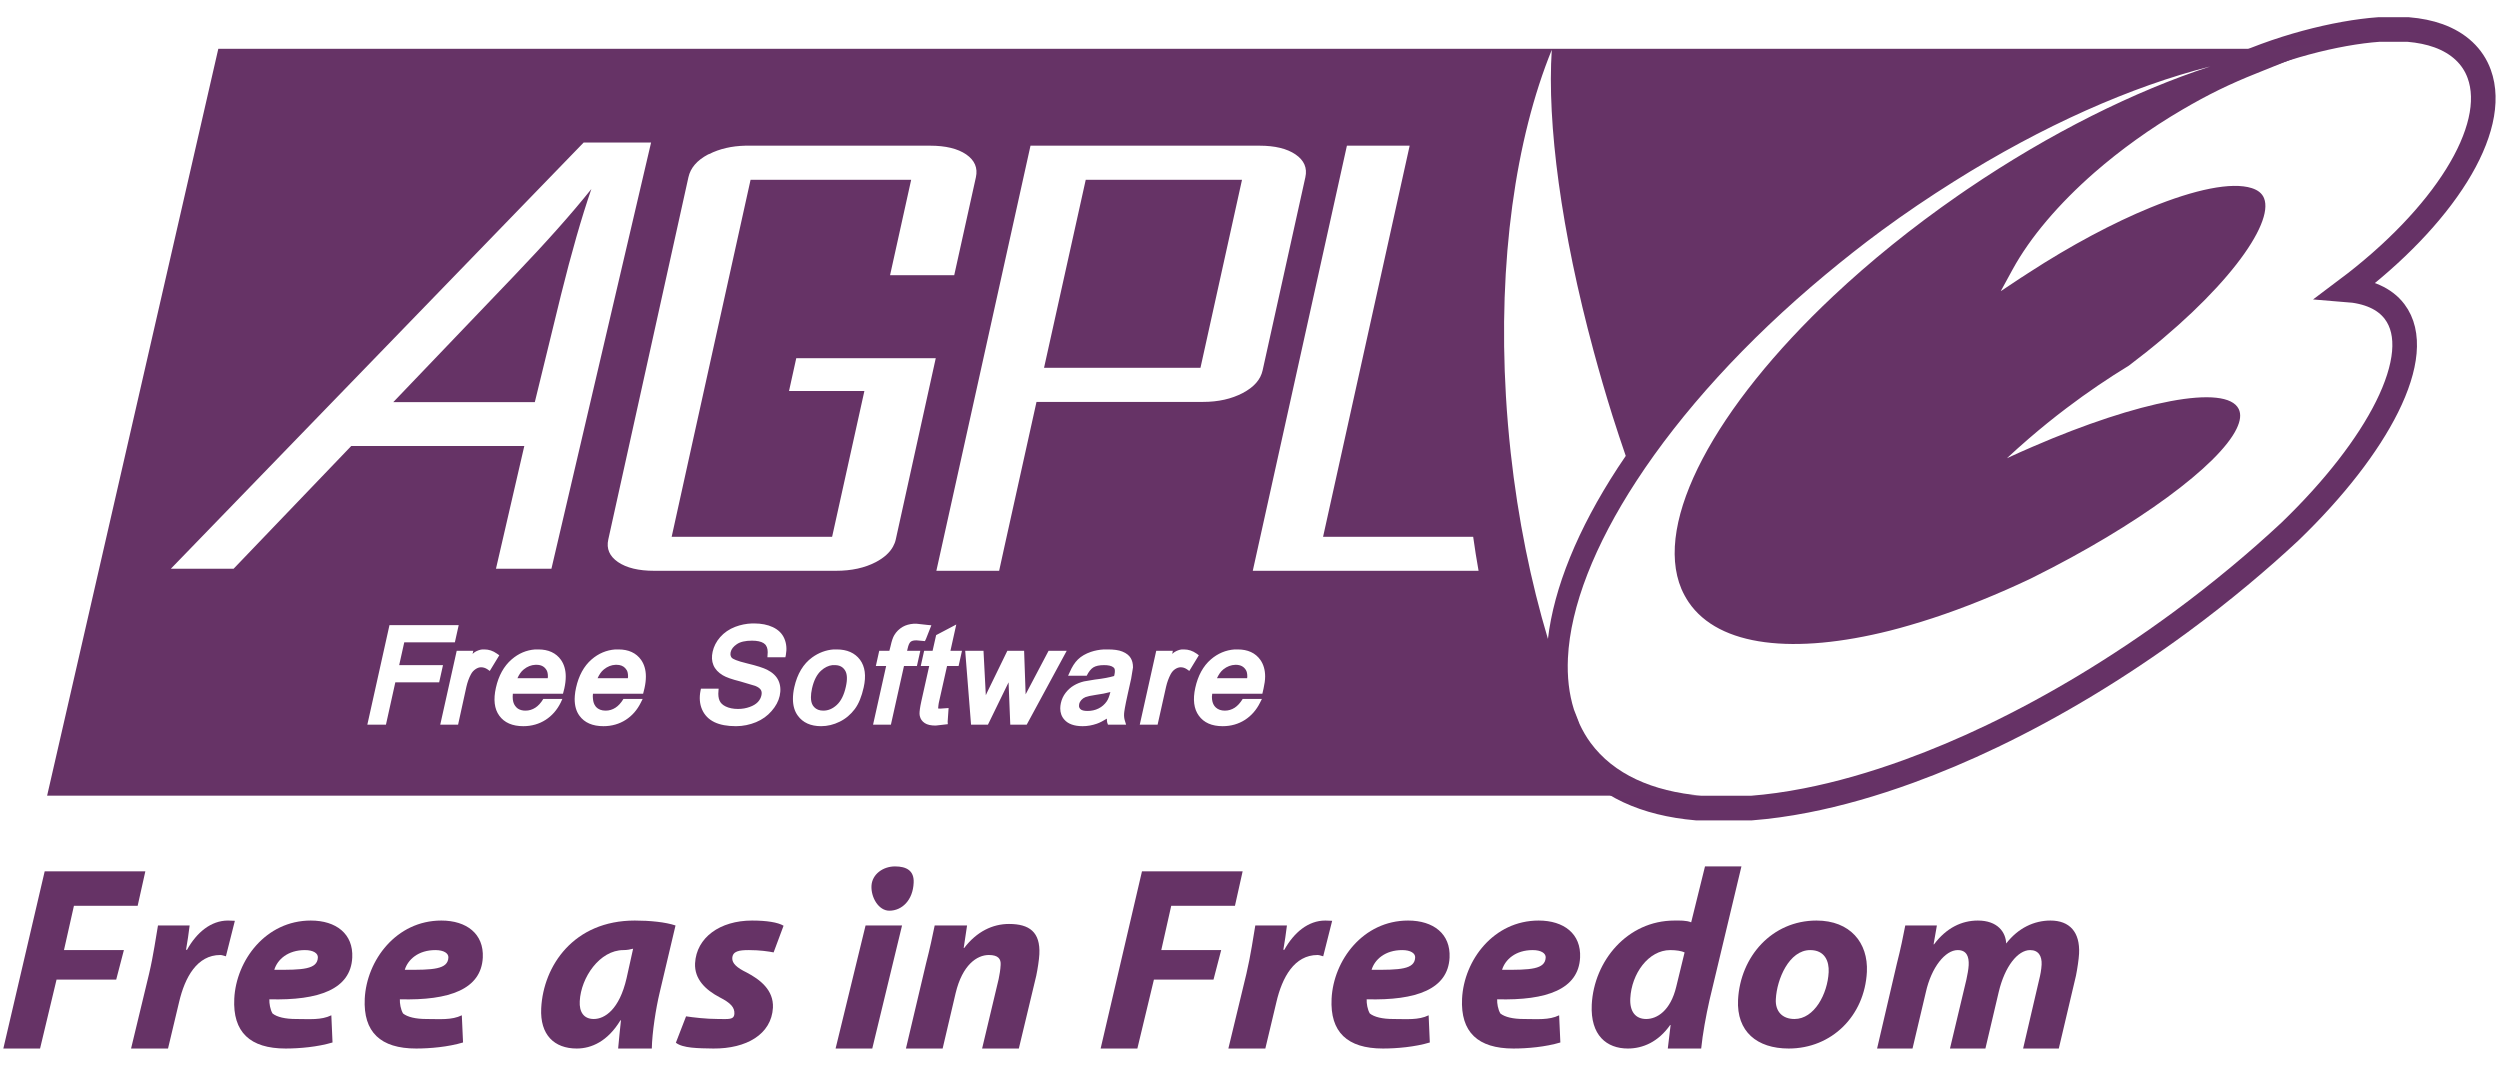 <svg width="110" height="47" viewBox="0 0 110 47" fill="none" xmlns="http://www.w3.org/2000/svg">
<path fill-rule="evenodd" clip-rule="evenodd" d="M63.265 28.238H63.263C63.06 28.238 62.88 28.305 62.711 28.441C62.585 28.541 62.499 28.675 62.429 28.825H62.438C62.507 28.675 62.594 28.541 62.718 28.441C62.886 28.305 63.066 28.24 63.265 28.238Z" fill="#BD0000"/>
<path fill-rule="evenodd" clip-rule="evenodd" d="M63.272 28.238C63.27 28.238 63.267 28.238 63.265 28.238C63.475 28.24 63.614 28.311 63.707 28.465C63.748 28.53 63.77 28.628 63.77 28.751C63.77 28.773 63.766 28.801 63.764 28.825H63.772C63.772 28.801 63.776 28.773 63.776 28.751C63.776 28.628 63.757 28.53 63.716 28.465C63.623 28.309 63.482 28.238 63.272 28.238Z" fill="#BD0000"/>
<path fill-rule="evenodd" clip-rule="evenodd" d="M0.147 46.135H1.763L2.488 43.103H5.113L5.451 41.804H2.815L3.253 39.855H6.057L6.395 38.339H1.966L0.147 46.135Z" fill="#663366"/>
<path fill-rule="evenodd" clip-rule="evenodd" d="M7.393 46.135L7.878 44.099C8.134 42.997 8.673 42.02 9.693 42.02C9.784 42.02 9.873 42.066 9.94 42.077L10.334 40.515C10.243 40.515 10.144 40.504 10.031 40.504C9.28 40.504 8.649 41.033 8.229 41.791H8.186C8.249 41.42 8.303 41.07 8.344 40.721H6.951C6.871 41.171 6.748 42.053 6.559 42.848L5.767 46.135H7.393Z" fill="#663366"/>
<path fill-rule="evenodd" clip-rule="evenodd" d="M14.579 44.673C14.131 44.892 13.62 44.836 13.024 44.836C12.554 44.836 12.19 44.753 11.991 44.593C11.887 44.418 11.844 44.145 11.852 43.969C14.046 44.028 15.43 43.521 15.499 42.135C15.551 41.089 14.787 40.504 13.676 40.504C11.692 40.504 10.393 42.254 10.308 43.939C10.235 45.41 10.997 46.135 12.569 46.135C13.174 46.135 13.975 46.066 14.631 45.869L14.579 44.673ZM13.986 42.135C13.96 42.651 13.323 42.681 12.069 42.67C12.206 42.217 12.665 41.804 13.416 41.804C13.786 41.804 13.999 41.945 13.986 42.135Z" fill="#663366"/>
<path fill-rule="evenodd" clip-rule="evenodd" d="M20.32 44.673C19.872 44.892 19.361 44.836 18.767 44.836C18.295 44.836 17.934 44.753 17.734 44.593C17.631 44.418 17.585 44.145 17.594 43.969C19.79 44.028 21.171 43.521 21.243 42.135C21.295 41.089 20.53 40.504 19.419 40.504C17.433 40.504 16.134 42.254 16.049 43.939C15.978 45.41 16.74 46.135 18.311 46.135C18.917 46.135 19.718 46.066 20.374 45.869L20.32 44.673ZM19.729 42.135C19.703 42.651 19.066 42.681 17.81 42.67C17.949 42.217 18.406 41.804 19.157 41.804C19.528 41.804 19.742 41.945 19.729 42.135Z" fill="#663366"/>
<path fill-rule="evenodd" clip-rule="evenodd" d="M28.68 46.135C28.692 45.449 28.857 44.37 29.028 43.662L29.723 40.721C29.282 40.572 28.593 40.504 27.93 40.504C25.241 40.504 23.906 42.497 23.813 44.364C23.755 45.535 24.389 46.135 25.377 46.135C26.016 46.135 26.737 45.825 27.298 44.894H27.322C27.278 45.343 27.226 45.778 27.198 46.135H28.68ZM27.569 43.043C27.252 44.42 26.607 44.836 26.126 44.836C25.678 44.836 25.483 44.517 25.509 44.054C25.561 43.008 26.388 41.804 27.432 41.804C27.601 41.804 27.733 41.773 27.857 41.743L27.569 43.043Z" fill="#663366"/>
<path fill-rule="evenodd" clip-rule="evenodd" d="M29.738 45.88C30.05 46.122 30.704 46.124 31.387 46.135C32.844 46.146 33.944 45.509 34.009 44.34C34.046 43.56 33.442 43.099 32.851 42.789C32.424 42.583 32.209 42.386 32.22 42.157C32.236 41.847 32.526 41.804 32.952 41.804C33.433 41.804 33.819 41.862 34.039 41.906L34.477 40.732C34.228 40.582 33.73 40.504 33.091 40.504C31.677 40.504 30.642 41.252 30.583 42.386C30.549 43.088 31.053 43.56 31.664 43.881C32.158 44.134 32.327 44.329 32.313 44.604C32.298 44.881 32.051 44.836 31.603 44.836C31.077 44.836 30.494 44.766 30.187 44.719L29.738 45.88Z" fill="#663366"/>
<path fill-rule="evenodd" clip-rule="evenodd" d="M38.38 46.135L39.69 40.721H38.085L36.766 46.135H38.38ZM39.131 40.071C39.681 40.071 40.17 39.616 40.201 38.837C40.227 38.308 39.885 38.122 39.38 38.122C38.854 38.122 38.373 38.464 38.345 38.975C38.319 39.491 38.661 40.071 39.131 40.071Z" fill="#663366"/>
<path fill-rule="evenodd" clip-rule="evenodd" d="M41.476 46.135L42.048 43.697C42.345 42.456 42.984 42.02 43.51 42.02C43.926 42.02 44.047 42.198 44.028 42.456C44.017 42.663 43.984 42.882 43.941 43.077L43.213 46.135H44.829L45.596 42.928C45.654 42.651 45.719 42.237 45.732 41.986C45.78 41.009 45.292 40.654 44.396 40.654C43.677 40.654 42.977 40.987 42.425 41.711H42.403L42.551 40.721H41.126C41.032 41.184 40.913 41.745 40.744 42.399L39.861 46.135H41.476Z" fill="#663366"/>
<path fill-rule="evenodd" clip-rule="evenodd" d="M48.428 46.135H50.044L50.772 43.103H53.394L53.732 41.804H51.096L51.534 39.855H54.338L54.676 38.339H50.247L48.428 46.135Z" fill="#663366"/>
<path fill-rule="evenodd" clip-rule="evenodd" d="M55.675 46.135L56.16 44.099C56.415 42.997 56.954 42.02 57.974 42.02C58.065 42.02 58.154 42.066 58.221 42.077L58.615 40.515C58.525 40.515 58.425 40.504 58.312 40.504C57.561 40.504 56.931 41.033 56.511 41.791H56.467C56.53 41.42 56.584 41.07 56.625 40.721H55.233C55.155 41.171 55.029 42.053 54.841 42.848L54.048 46.135H55.675Z" fill="#663366"/>
<path fill-rule="evenodd" clip-rule="evenodd" d="M62.86 44.673C62.412 44.892 61.901 44.836 61.305 44.836C60.835 44.836 60.471 44.753 60.272 44.593C60.168 44.418 60.125 44.145 60.134 43.969C62.328 44.028 63.711 43.521 63.781 42.135C63.833 41.089 63.068 40.504 61.957 40.504C59.973 40.504 58.674 42.254 58.59 43.939C58.516 45.41 59.28 46.135 60.85 46.135C61.455 46.135 62.258 46.066 62.912 45.869L62.86 44.673ZM62.267 42.135C62.241 42.651 61.604 42.681 60.35 42.67C60.487 42.217 60.946 41.804 61.697 41.804C62.068 41.804 62.28 41.945 62.267 42.135Z" fill="#663366"/>
<path fill-rule="evenodd" clip-rule="evenodd" d="M68.602 44.673C68.153 44.892 67.642 44.836 67.049 44.836C66.577 44.836 66.215 44.753 66.016 44.593C65.912 44.418 65.866 44.145 65.875 43.969C68.071 44.028 69.453 43.521 69.524 42.135C69.576 41.089 68.811 40.504 67.701 40.504C65.715 40.504 64.415 42.254 64.331 43.939C64.259 45.41 65.022 46.135 66.592 46.135C67.198 46.135 67.999 46.066 68.656 45.869L68.602 44.673ZM68.01 42.135C67.984 42.651 67.347 42.681 66.091 42.67C66.23 42.217 66.687 41.804 67.439 41.804C67.809 41.804 68.023 41.945 68.01 42.135Z" fill="#663366"/>
<path fill-rule="evenodd" clip-rule="evenodd" d="M75.02 38.122L74.412 40.582C74.191 40.491 73.903 40.504 73.678 40.504C71.603 40.504 70.135 42.28 70.037 44.203C69.972 45.559 70.696 46.135 71.627 46.135C72.279 46.135 72.965 45.847 73.485 45.102H73.507L73.383 46.135H74.852C74.919 45.485 75.059 44.712 75.218 44.006L76.623 38.122H75.02ZM73.756 43.411C73.502 44.478 72.905 44.836 72.433 44.836C71.963 44.836 71.701 44.509 71.733 43.926C71.787 42.847 72.528 41.804 73.492 41.804C73.762 41.804 73.994 41.845 74.122 41.906L73.756 43.411Z" fill="#663366"/>
<path fill-rule="evenodd" clip-rule="evenodd" d="M78.704 46.135C80.588 46.135 82.042 44.708 82.143 42.765C82.206 41.479 81.405 40.504 79.926 40.504C77.972 40.504 76.571 42.085 76.474 43.995C76.407 45.386 77.303 46.135 78.704 46.135ZM78.958 44.836C78.408 44.836 78.105 44.485 78.137 43.961C78.18 43.088 78.719 41.804 79.649 41.804C80.29 41.804 80.487 42.295 80.461 42.778C80.413 43.731 79.833 44.836 78.958 44.836Z" fill="#663366"/>
<path fill-rule="evenodd" clip-rule="evenodd" d="M84.151 46.135L84.736 43.662C84.98 42.56 85.591 41.804 86.139 41.804C86.533 41.804 86.641 42.092 86.622 42.469C86.611 42.664 86.568 42.882 86.522 43.099L85.799 46.135H87.358L87.943 43.651C88.211 42.514 88.787 41.804 89.325 41.804C89.695 41.804 89.849 42.068 89.831 42.445C89.82 42.664 89.775 42.904 89.719 43.123L89.017 46.135H90.587L91.343 42.928C91.401 42.64 91.469 42.191 91.479 41.962C91.527 41.009 91.061 40.504 90.221 40.504C89.502 40.504 88.803 40.829 88.272 41.514C88.253 41.02 87.9 40.504 87.025 40.504C86.317 40.504 85.641 40.825 85.099 41.55H85.078L85.223 40.721H83.832C83.742 41.184 83.631 41.745 83.462 42.399L82.592 46.135H84.151Z" fill="#663366"/>
<path d="M68.793 31.605C68.881 31.83 68.969 32.056 69.061 32.277C69.202 32.577 69.365 32.864 69.561 33.132C70.619 34.571 72.392 35.358 74.643 35.555H77.064C77.83 35.495 78.632 35.384 79.464 35.221C80.898 34.941 82.418 34.51 83.997 33.934C85.193 33.498 86.422 32.982 87.669 32.383C90.385 31.08 93.191 29.401 95.944 27.375C96.851 26.708 97.721 26.023 98.556 25.328C99.321 24.691 100.056 24.044 100.757 23.39C102.715 21.503 104.193 19.586 105.03 17.904C105.902 16.151 106.076 14.653 105.362 13.71C104.924 13.13 104.191 12.82 103.248 12.747C107.497 9.558 109.974 5.691 109.085 3.252C108.803 2.474 108.182 1.893 107.292 1.572C106.897 1.43 106.452 1.34 105.966 1.299H104.658C102.832 1.431 100.177 2.084 97.924 3.188" stroke="#663266" stroke-width="1.083"/>
<path fill-rule="evenodd" clip-rule="evenodd" d="M9.606 2.146L2.073 35.01C2.075 35.01 21.888 35.01 21.892 35.01C30.606 35.01 56.739 35.01 56.739 35.01H74.863C72.704 34.821 70.999 34.063 69.984 32.682C69.795 32.426 69.639 32.151 69.503 31.863C69.416 31.651 69.335 31.436 69.253 31.22C69.036 30.531 68.95 29.767 68.989 28.953C69.097 26.683 70.162 23.983 72.007 21.156C73.967 18.152 76.808 15.003 80.325 12.081C81.113 11.426 81.928 10.78 82.781 10.152C83.836 9.376 84.899 8.661 85.962 7.993C89.88 5.527 93.788 3.801 97.251 2.924C93.942 4.004 90.224 5.837 86.551 8.332C86.419 8.421 86.288 8.512 86.158 8.602C84.121 10.014 82.274 11.514 80.663 13.028C75.478 17.903 72.738 22.955 73.983 25.914C74.072 26.118 74.178 26.312 74.301 26.496C75.64 28.465 78.957 28.805 83.16 27.748C83.446 27.677 83.732 27.596 84.026 27.511C85.369 27.124 86.795 26.6 88.263 25.955C88.616 25.799 88.973 25.639 89.332 25.467C89.369 25.45 89.404 25.433 89.441 25.413C94.075 23.11 97.637 20.461 98.408 18.869C98.577 18.523 98.617 18.227 98.503 17.996C97.953 16.881 94.103 17.634 89.441 19.654C89.066 19.816 88.687 19.983 88.304 20.162C88.616 19.872 88.94 19.581 89.272 19.295C89.8 18.84 90.347 18.395 90.93 17.955C91.841 17.265 92.763 16.641 93.671 16.087C97.919 12.882 100.068 9.849 99.619 8.724C99.535 8.512 99.355 8.366 99.078 8.277C98.192 7.996 96.576 8.332 94.611 9.137C92.991 9.801 91.131 10.787 89.244 12.013L88.987 12.182L88.94 12.209L88.033 12.812L88.554 11.857C89.327 10.442 90.587 8.966 92.154 7.594C93.305 6.591 94.618 5.646 96.032 4.819C96.567 4.506 97.101 4.215 97.636 3.953C98.184 3.685 98.733 3.447 99.267 3.235C100.821 2.621 102.529 1.845 103.822 1.743C103.705 1.743 99.965 2.146 99.965 2.146H87.715H33.702H9.606ZM68.278 2.193C68.066 5.432 68.694 10.177 70.119 15.444C70.372 16.382 70.648 17.336 70.951 18.3C71.14 18.896 71.334 19.483 71.533 20.06C71.416 20.232 71.299 20.403 71.188 20.574C69.41 23.299 68.371 25.874 68.109 28.113C67.357 25.597 66.792 22.841 66.471 19.918C66.38 19.08 66.309 18.252 66.261 17.434C65.91 11.491 66.686 6.103 68.278 2.193ZM32.795 6.41C32.836 6.409 32.876 6.41 32.917 6.41H40.923C41.607 6.41 42.137 6.538 42.514 6.795C42.888 7.054 43.029 7.389 42.94 7.797L41.986 12.108H39.163L40.091 7.912H33.025L30.474 19.444L29.553 23.62H36.612L36.619 23.593L38.033 17.204H34.717L35.035 15.762H41.173L39.414 23.735C39.39 23.848 39.348 23.951 39.292 24.053C39.147 24.317 38.894 24.543 38.541 24.73C38.051 24.987 37.466 25.115 36.781 25.115H28.782C28.098 25.115 27.568 24.987 27.191 24.73C26.817 24.472 26.674 24.143 26.765 23.735L30.291 7.797C30.382 7.389 30.666 7.054 31.157 6.795C31.175 6.786 31.194 6.784 31.211 6.775C31.66 6.55 32.187 6.424 32.795 6.41ZM45.342 6.41H55.419C56.095 6.41 56.626 6.538 57.003 6.795C57.382 7.054 57.527 7.389 57.436 7.797L55.555 16.297C55.466 16.702 55.176 17.032 54.682 17.292C54.188 17.552 53.607 17.684 52.929 17.684H45.606L44.192 24.066L43.962 25.115H41.2L41.41 24.168L45.342 6.41ZM59.264 6.41H62.025L58.898 20.534L58.215 23.62H64.82C64.889 24.126 64.97 24.624 65.057 25.115H55.122L55.907 21.569L59.264 6.41ZM47.772 7.912L45.938 16.182H52.821L54.648 7.912H47.772ZM33.095 27.431C33.123 27.43 33.15 27.431 33.177 27.431C33.497 27.431 33.777 27.487 34.002 27.593C34.243 27.706 34.415 27.873 34.51 28.094C34.603 28.308 34.627 28.552 34.578 28.818L34.557 28.92H33.766L33.772 28.825C33.793 28.639 33.77 28.492 33.698 28.392C33.688 28.379 33.675 28.363 33.664 28.351C33.646 28.333 33.619 28.312 33.596 28.297C33.486 28.227 33.312 28.189 33.089 28.189C32.792 28.189 32.57 28.241 32.419 28.345C32.271 28.446 32.178 28.56 32.148 28.696C32.118 28.835 32.167 28.908 32.202 28.947C32.203 28.948 32.208 28.952 32.209 28.954C32.253 28.991 32.405 29.079 32.879 29.191C33.308 29.294 33.592 29.388 33.752 29.468C33.995 29.591 34.164 29.751 34.253 29.948C34.342 30.143 34.361 30.372 34.307 30.618C34.253 30.859 34.13 31.081 33.948 31.288C33.769 31.496 33.54 31.661 33.265 31.776C32.992 31.888 32.692 31.952 32.385 31.952C31.995 31.952 31.682 31.893 31.437 31.776C31.182 31.654 30.997 31.463 30.889 31.214C30.785 30.971 30.763 30.696 30.822 30.395L30.842 30.3H31.62L31.613 30.395C31.594 30.575 31.613 30.72 31.661 30.828C31.706 30.932 31.793 31.018 31.931 31.085C32.079 31.157 32.263 31.194 32.473 31.194C32.661 31.194 32.833 31.162 32.987 31.106C33.139 31.052 33.259 30.98 33.346 30.889C33.43 30.798 33.48 30.702 33.502 30.598C33.523 30.505 33.518 30.426 33.481 30.361C33.44 30.292 33.359 30.23 33.231 30.179L32.568 29.982C32.197 29.889 31.948 29.8 31.803 29.712C31.606 29.595 31.464 29.445 31.39 29.265C31.316 29.087 31.308 28.89 31.356 28.676C31.406 28.447 31.517 28.228 31.688 28.033C31.861 27.836 32.085 27.681 32.351 27.58C32.587 27.491 32.834 27.44 33.095 27.431ZM40.202 27.444C40.244 27.441 40.285 27.444 40.33 27.444L40.817 27.498L40.98 27.512L40.743 28.114L40.696 28.209L40.323 28.175C40.213 28.175 40.133 28.192 40.08 28.23C40.076 28.232 40.069 28.24 40.066 28.243C40.059 28.249 40.047 28.26 40.039 28.27C40.007 28.313 39.967 28.389 39.938 28.527C39.938 28.527 39.923 28.586 39.911 28.636C40.082 28.636 40.493 28.636 40.493 28.636L40.344 29.305C40.344 29.305 39.918 29.305 39.775 29.305C39.732 29.5 39.2 31.884 39.2 31.884H38.415C38.415 31.884 38.925 29.593 38.99 29.305C38.858 29.305 38.537 29.305 38.537 29.305L38.686 28.636C38.686 28.636 39.009 28.636 39.132 28.636C39.154 28.542 39.186 28.426 39.186 28.426C39.234 28.209 39.284 28.053 39.349 27.945C39.438 27.796 39.563 27.671 39.721 27.58C39.851 27.504 40.016 27.459 40.202 27.444ZM42.076 27.478C42.076 27.478 41.871 28.402 41.819 28.636C41.971 28.636 42.327 28.636 42.327 28.636L42.178 29.305C42.178 29.305 41.804 29.305 41.67 29.305C41.629 29.492 41.305 30.936 41.305 30.936C41.305 30.936 41.278 31.11 41.278 31.16C41.278 31.162 41.278 31.165 41.278 31.167V31.173H41.284L41.366 31.18L41.738 31.153L41.697 31.755L41.704 31.864L41.169 31.925C40.957 31.925 40.801 31.89 40.689 31.816C40.57 31.738 40.5 31.635 40.472 31.505C40.468 31.481 40.459 31.447 40.459 31.397C40.459 31.299 40.477 31.134 40.54 30.849C40.54 30.849 40.824 29.574 40.885 29.305C40.783 29.305 40.513 29.305 40.513 29.305L40.662 28.636C40.662 28.636 40.926 28.636 41.034 28.636C41.069 28.48 41.19 27.945 41.19 27.945L41.819 27.614L42.076 27.478ZM17.137 27.505H20.183L20.014 28.263C20.014 28.263 17.982 28.263 17.787 28.263C17.752 28.417 17.613 29.04 17.564 29.265C17.845 29.265 19.492 29.265 19.492 29.265L19.323 30.023C19.323 30.023 17.589 30.023 17.394 30.023C17.353 30.211 16.982 31.884 16.982 31.884H16.163L17.137 27.505ZM21.218 28.575C21.249 28.571 21.282 28.575 21.313 28.575C21.508 28.575 21.688 28.634 21.861 28.757L21.969 28.832L21.55 29.522L21.435 29.441C21.35 29.387 21.259 29.36 21.164 29.36C21.082 29.36 21.005 29.389 20.927 29.441C20.845 29.495 20.776 29.567 20.724 29.664C20.633 29.831 20.567 30.018 20.521 30.219L20.156 31.884H19.371L20.095 28.636H20.826C20.826 28.636 20.8 28.734 20.792 28.771C20.826 28.745 20.863 28.709 20.893 28.69C20.998 28.627 21.109 28.588 21.218 28.575ZM23.546 28.575C23.593 28.571 23.64 28.575 23.688 28.575C24.13 28.575 24.465 28.729 24.683 29.035C24.82 29.232 24.893 29.476 24.893 29.766C24.893 29.926 24.873 30.098 24.832 30.287L24.771 30.524C24.771 30.524 22.786 30.524 22.565 30.524C22.561 30.569 22.558 30.618 22.558 30.659C22.558 30.828 22.593 30.961 22.666 31.058C22.701 31.106 22.742 31.149 22.788 31.18C22.875 31.237 22.988 31.268 23.12 31.268C23.28 31.268 23.421 31.224 23.553 31.14C23.679 31.059 23.799 30.931 23.905 30.754H24.744L24.67 30.916C24.509 31.241 24.286 31.494 24.006 31.674C23.727 31.854 23.393 31.952 23.025 31.952C22.547 31.952 22.19 31.797 21.969 31.491C21.751 31.193 21.703 30.779 21.82 30.26C21.937 29.731 22.171 29.309 22.511 29.015C22.816 28.75 23.161 28.604 23.546 28.575ZM27.072 28.575C27.119 28.571 27.166 28.575 27.214 28.575C27.656 28.575 27.991 28.729 28.209 29.035C28.346 29.232 28.419 29.476 28.419 29.766C28.419 29.924 28.399 30.094 28.358 30.28L28.297 30.524C28.297 30.524 26.312 30.524 26.091 30.524C26.089 30.554 26.086 30.581 26.084 30.612C26.082 30.623 26.085 30.64 26.084 30.652C26.084 30.654 26.084 30.657 26.084 30.659C26.084 30.692 26.089 30.724 26.091 30.754C26.102 30.877 26.134 30.98 26.192 31.058C26.204 31.073 26.214 31.092 26.226 31.106C26.325 31.212 26.466 31.268 26.646 31.268C26.806 31.268 26.949 31.224 27.079 31.14C27.205 31.059 27.325 30.931 27.431 30.754H28.277L28.196 30.916C28.035 31.241 27.812 31.494 27.532 31.674C27.253 31.854 26.919 31.952 26.551 31.952C26.073 31.952 25.716 31.797 25.495 31.491C25.352 31.297 25.285 31.048 25.285 30.754C25.285 30.708 25.288 30.659 25.292 30.612C25.301 30.499 25.318 30.385 25.346 30.26C25.463 29.733 25.69 29.309 26.03 29.015C26.335 28.75 26.687 28.604 27.072 28.575ZM36.676 28.575C36.724 28.571 36.768 28.575 36.818 28.575C37.268 28.575 37.614 28.727 37.84 29.028C38.063 29.329 38.117 29.735 38.002 30.246C37.913 30.645 37.785 30.967 37.609 31.201C37.434 31.434 37.211 31.625 36.946 31.755C36.684 31.885 36.407 31.952 36.127 31.952C35.668 31.952 35.326 31.795 35.105 31.491C34.962 31.299 34.889 31.05 34.889 30.754C34.889 30.594 34.907 30.423 34.95 30.233C35.08 29.652 35.345 29.21 35.735 28.927C36.021 28.72 36.337 28.601 36.676 28.575ZM48.566 28.575C48.623 28.571 48.676 28.575 48.736 28.575C49.008 28.575 49.223 28.602 49.385 28.669C49.559 28.739 49.681 28.837 49.751 28.954C49.818 29.064 49.852 29.2 49.852 29.366L49.771 29.86L49.622 30.53C49.494 31.102 49.466 31.317 49.46 31.397C49.453 31.505 49.463 31.611 49.494 31.708L49.548 31.884H48.749L48.715 31.782C48.702 31.735 48.706 31.674 48.702 31.62C48.55 31.713 48.398 31.796 48.262 31.843C48.06 31.913 47.852 31.952 47.639 31.952C47.271 31.952 46.998 31.856 46.834 31.667C46.708 31.529 46.651 31.359 46.651 31.167C46.651 31.093 46.661 31.017 46.678 30.936C46.715 30.772 46.782 30.619 46.888 30.483C46.992 30.349 47.115 30.238 47.254 30.158C47.388 30.078 47.537 30.021 47.693 29.982L48.174 29.901C48.544 29.858 48.821 29.804 49.02 29.745C49.024 29.724 49.033 29.698 49.033 29.698C49.065 29.559 49.061 29.454 49.027 29.4C49.024 29.397 49.016 29.39 49.013 29.387C49.006 29.379 48.995 29.367 48.986 29.36C48.905 29.295 48.766 29.265 48.58 29.265C48.37 29.265 48.215 29.299 48.106 29.366C48 29.433 47.902 29.556 47.815 29.732H46.996L47.071 29.57C47.168 29.344 47.284 29.157 47.429 29.015C47.575 28.872 47.771 28.761 47.998 28.683C48.172 28.625 48.362 28.587 48.566 28.575ZM51.998 28.575C52.028 28.571 52.062 28.575 52.092 28.575C52.289 28.575 52.474 28.634 52.647 28.757L52.749 28.832L52.329 29.522L52.214 29.441C52.13 29.387 52.043 29.36 51.95 29.36C51.868 29.36 51.787 29.389 51.707 29.441C51.624 29.495 51.565 29.567 51.51 29.664C51.422 29.831 51.353 30.018 51.307 30.219L50.935 31.884H50.15L50.874 28.636H51.605C51.605 28.636 51.587 28.734 51.578 28.771C51.613 28.745 51.647 28.709 51.68 28.69C51.783 28.627 51.889 28.588 51.998 28.575ZM54.319 28.575C54.366 28.571 54.413 28.575 54.461 28.575C54.903 28.575 55.239 28.729 55.456 29.035C55.594 29.232 55.666 29.476 55.666 29.766C55.666 29.926 55.639 30.098 55.598 30.287L55.544 30.524C55.544 30.524 53.556 30.524 53.338 30.524C53.333 30.569 53.324 30.618 53.324 30.659C53.324 30.828 53.361 30.961 53.432 31.058C53.444 31.073 53.461 31.092 53.473 31.106C53.48 31.113 53.493 31.126 53.5 31.133C53.597 31.221 53.729 31.268 53.893 31.268C54.053 31.268 54.194 31.224 54.326 31.14C54.451 31.059 54.569 30.931 54.678 30.754H55.524L55.442 30.916C55.282 31.241 55.056 31.494 54.779 31.674C54.498 31.854 54.168 31.952 53.798 31.952C53.319 31.952 52.97 31.797 52.749 31.491C52.53 31.193 52.478 30.779 52.593 30.26C52.71 29.731 52.937 29.309 53.277 29.015C53.583 28.75 53.934 28.604 54.319 28.575ZM42.469 28.636H43.274C43.274 28.636 43.373 30.563 43.376 30.591C43.408 30.522 43.433 30.464 43.437 30.456L44.323 28.636H45.061C45.061 28.636 45.128 30.54 45.128 30.551C45.15 30.512 46.137 28.636 46.137 28.636H46.935L45.176 31.884H44.452C44.452 31.884 44.382 30.122 44.377 30.023C44.078 30.636 43.47 31.884 43.47 31.884H42.726L42.469 28.636ZM23.56 29.251C23.373 29.259 23.204 29.326 23.045 29.454C22.92 29.554 22.835 29.691 22.768 29.84H24.101C24.103 29.816 24.108 29.787 24.108 29.766C24.108 29.642 24.086 29.546 24.047 29.482C23.952 29.326 23.811 29.251 23.6 29.251C23.588 29.251 23.572 29.251 23.56 29.251ZM27.086 29.251C26.899 29.259 26.73 29.326 26.571 29.454C26.446 29.554 26.363 29.691 26.294 29.84H27.627C27.629 29.816 27.634 29.787 27.634 29.766C27.634 29.642 27.614 29.546 27.573 29.482C27.554 29.45 27.529 29.418 27.505 29.393C27.415 29.3 27.291 29.251 27.126 29.251C27.114 29.251 27.098 29.251 27.086 29.251ZM54.36 29.251C54.168 29.257 53.989 29.322 53.825 29.454C53.702 29.554 53.617 29.691 53.547 29.84H54.874C54.876 29.816 54.881 29.787 54.881 29.766C54.881 29.642 54.861 29.546 54.82 29.482C54.727 29.328 54.583 29.253 54.373 29.251C54.367 29.251 54.366 29.251 54.36 29.251ZM36.628 29.265C36.449 29.286 36.283 29.368 36.127 29.509C35.941 29.677 35.806 29.943 35.728 30.294C35.696 30.441 35.681 30.567 35.681 30.679C35.681 30.833 35.71 30.954 35.769 31.045C35.784 31.068 35.805 31.093 35.823 31.113C35.919 31.215 36.053 31.268 36.222 31.268C36.441 31.268 36.634 31.187 36.818 31.018C37.004 30.847 37.137 30.579 37.217 30.219C37.291 29.89 37.28 29.644 37.176 29.488C37.077 29.337 36.931 29.265 36.73 29.265C36.696 29.265 36.661 29.261 36.628 29.265ZM48.857 30.449C48.673 30.499 48.467 30.541 48.194 30.578C47.991 30.608 47.846 30.64 47.761 30.673C47.687 30.703 47.628 30.745 47.578 30.801C47.531 30.855 47.499 30.912 47.484 30.977C47.479 31.003 47.477 31.03 47.477 31.052C47.477 31.053 47.477 31.057 47.477 31.058C47.477 31.064 47.476 31.074 47.477 31.079C47.478 31.088 47.481 31.103 47.484 31.113C47.485 31.116 47.489 31.123 47.49 31.126C47.493 31.132 47.494 31.141 47.497 31.146C47.5 31.152 47.507 31.161 47.511 31.167C47.516 31.174 47.524 31.186 47.531 31.194C47.585 31.254 47.693 31.282 47.849 31.282C48.02 31.282 48.185 31.249 48.336 31.173C48.486 31.1 48.606 30.99 48.695 30.862C48.76 30.771 48.812 30.631 48.857 30.449ZM7.519 25.023L25.682 6.27H28.648L24.263 25.023H21.823L23.069 19.625H15.454L10.28 25.023H7.519ZM17.305 17.693H23.532L24.681 12.986C25.145 11.118 25.591 9.562 26.02 8.317C25.163 9.391 24.029 10.666 22.617 12.141L17.305 17.693Z" fill="#663366"/>
</svg>
